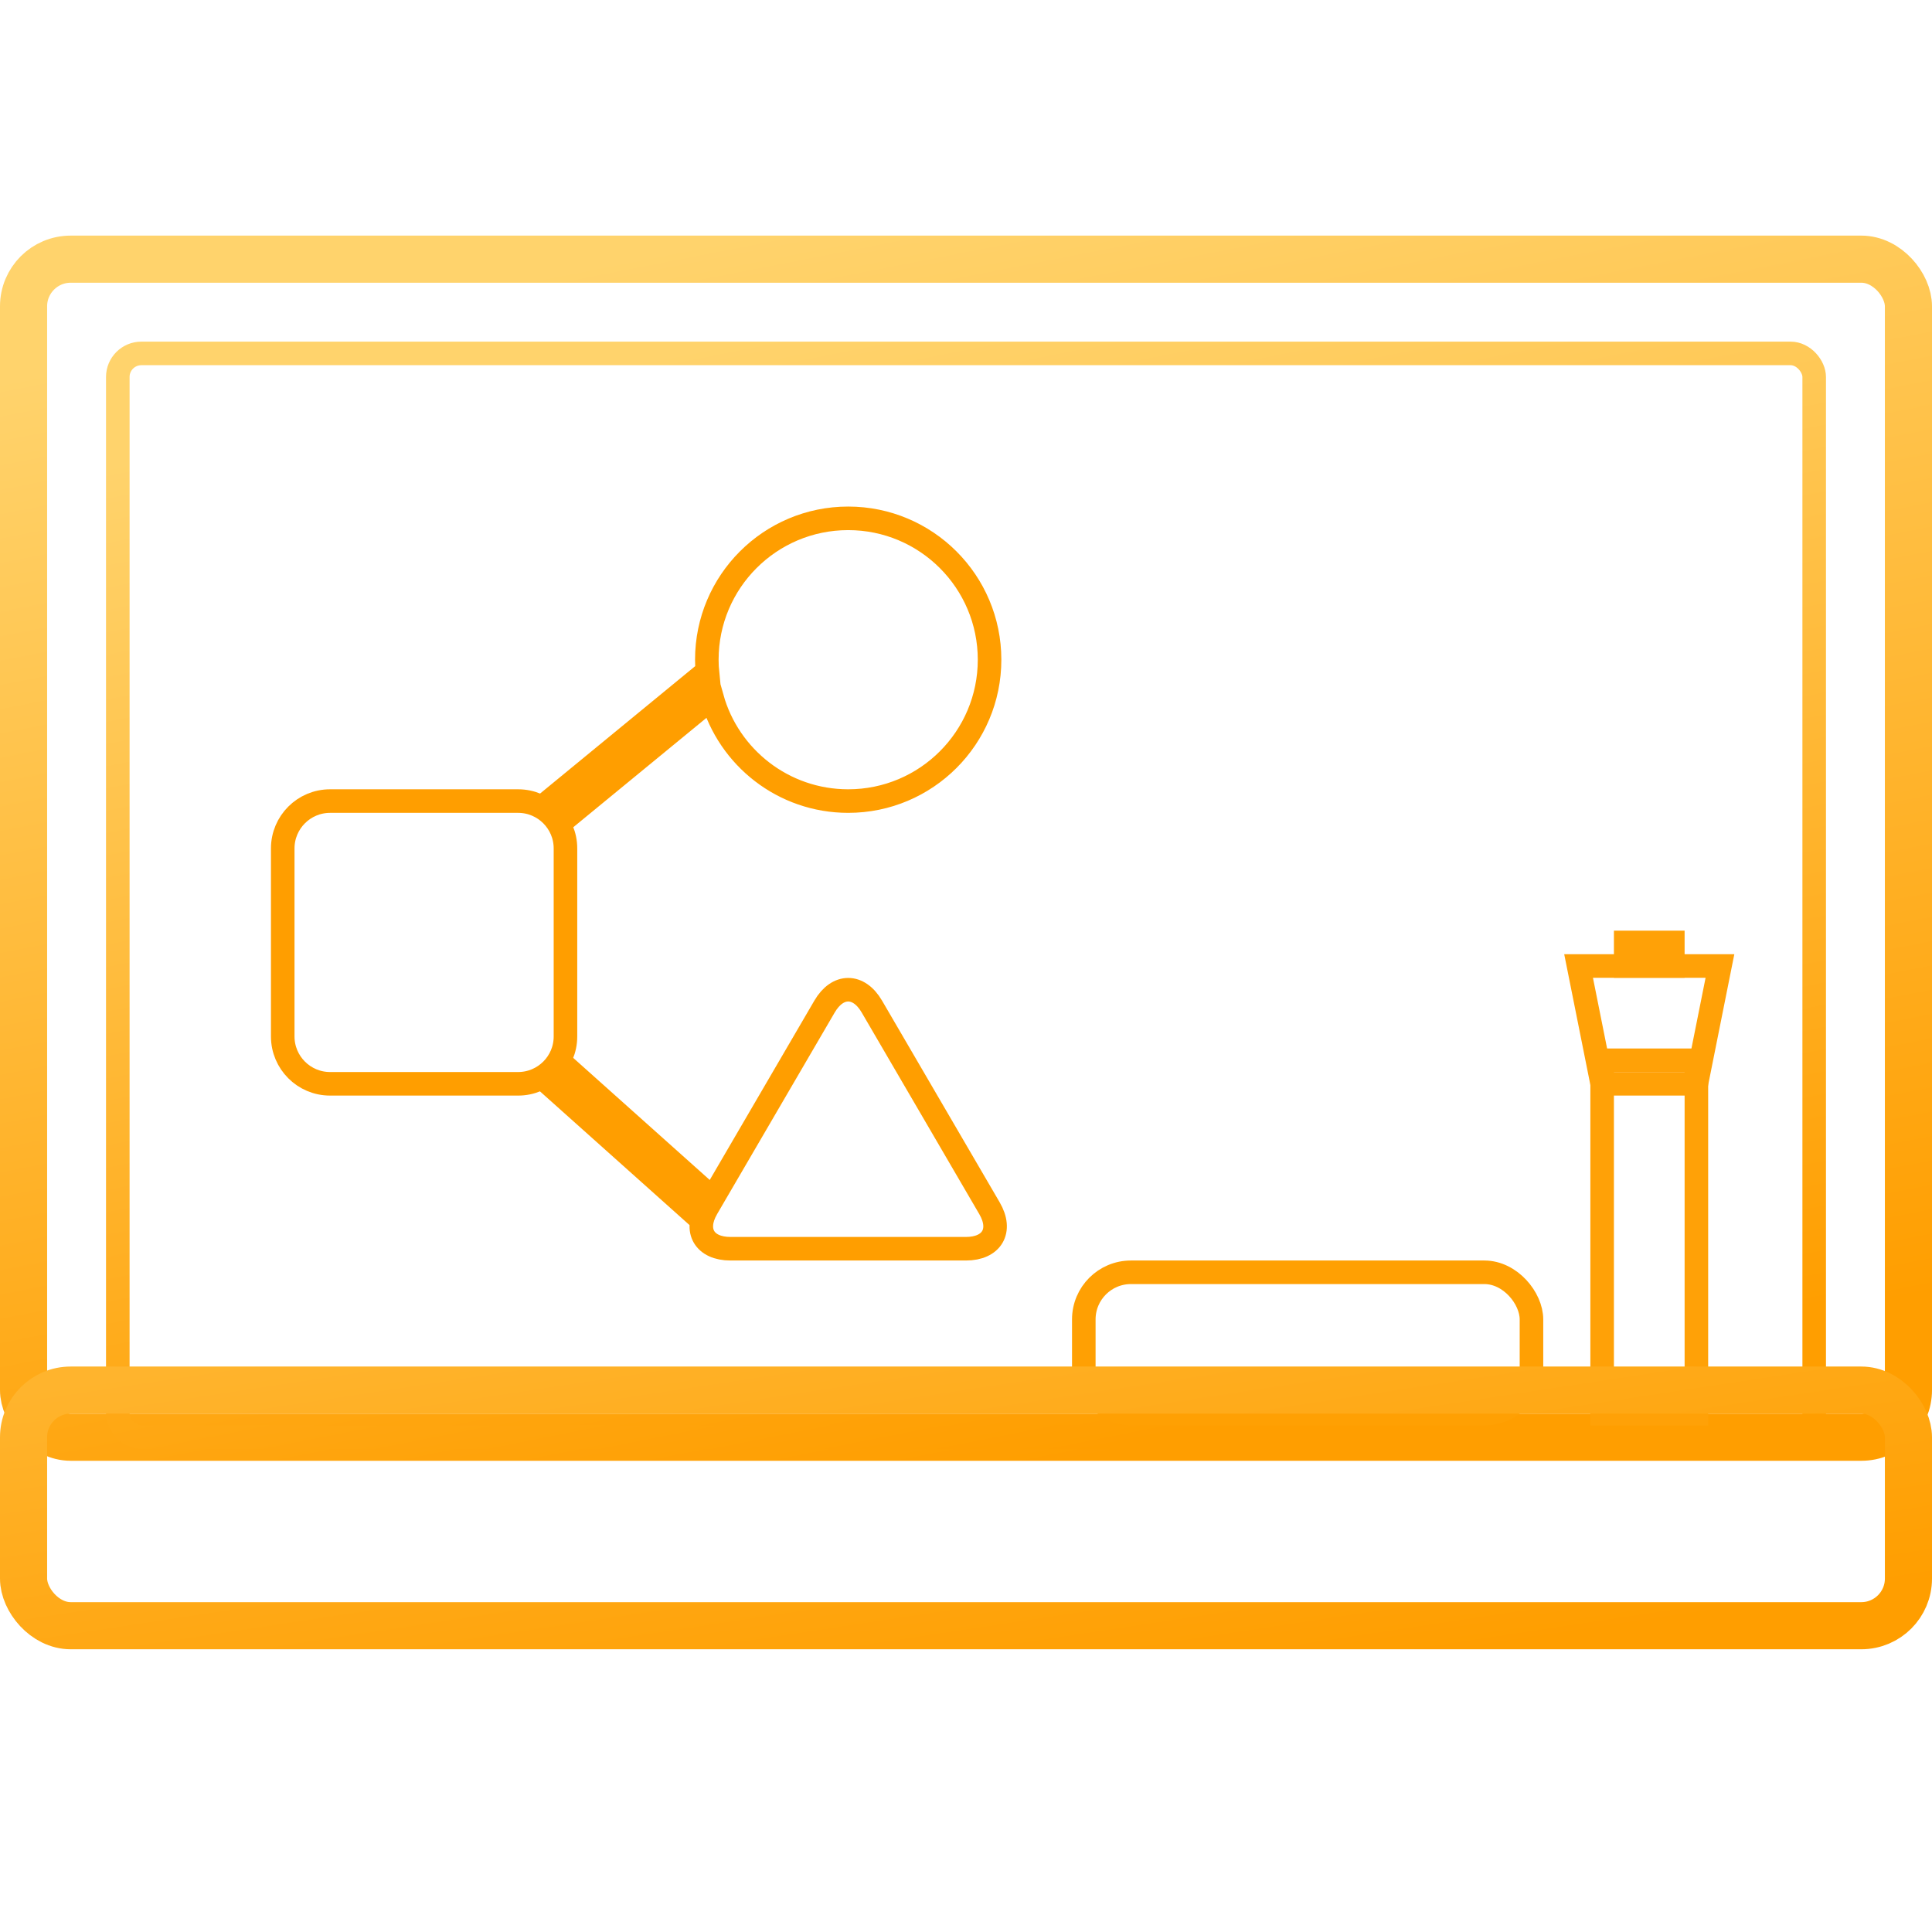 <?xml version="1.0" encoding="UTF-8" standalone="no"?>
<svg width="82px" height="82px" viewBox="0 0 82 82" version="1.1" xmlns="http://www.w3.org/2000/svg" xmlns:xlink="http://www.w3.org/1999/xlink" xmlns:sketch="http://www.bohemiancoding.com/sketch/ns">
    <!-- Generator: Sketch 3.3.3 (12072) - http://www.bohemiancoding.com/sketch -->
    <title>whiteboard</title>
    <desc>Created with Sketch.</desc>
    <defs>
        <linearGradient x1="31.458%" y1="0%" x2="62.602%" y2="100%" id="linearGradient-1">
            <stop stop-color="#FFD36C" offset="0%"></stop>
            <stop stop-color="#FF9E00" offset="100%"></stop>
        </linearGradient>
        <linearGradient x1="0%" y1="0%" x2="100%" y2="82.966%" id="linearGradient-2">
            <stop stop-color="#FFB42D" offset="0%"></stop>
            <stop stop-color="#FF9E00" offset="100%"></stop>
        </linearGradient>
    </defs>
    <g id="Page-1" stroke="none" stroke-width="1" fill="none" fill-rule="evenodd" sketch:type="MSPage">
        <g id="whiteboard" sketch:type="MSArtboardGroup">
            <g sketch:type="MSLayerGroup" transform="translate(1, 11)">
                <rect id="Rectangle-39" stroke="url(#linearGradient-1)" stroke-width="2" fill-opacity="0" fill="#FFFFFF" sketch:type="MSShapeGroup" x="0" y="0" width="80" height="50" rx="2"></rect>
                <rect id="Rectangle-39-Copy" stroke="url(#linearGradient-1)" fill-opacity="0" fill="#FFFFFF" sketch:type="MSShapeGroup" x="4" y="4" width="72" height="46" rx="1"></rect>
                <rect id="Rectangle-42" stroke="#FFA003" fill-opacity="0" fill="#FFFFFF" sketch:type="MSShapeGroup" x="45" y="43" width="19" height="6" rx="2"></rect>
                <g id="marker" transform="translate(69, 39.5) rotate(90) translate(-69, -39.5) translate(58.5, 36.5)" stroke="#FFA107" sketch:type="MSShapeGroup">
                    <rect id="Rectangle-43" x="5" y="1" width="15" height="4"></rect>
                    <path d="M1,0 L6,1 L6,5 L1,6 L1,0 Z" id="Rectangle-43-Copy"></path>
                    <rect id="Rectangle-45" x="0" y="2" width="1" height="2"></rect>
                </g>
                <rect id="Rectangle-39-Copy-2" stroke="url(#linearGradient-2)" stroke-width="2" sketch:type="MSShapeGroup" x="0" y="48" width="80" height="10" rx="2"></rect>
                <g id="shapes" transform="translate(11, 11)" stroke="#FF9E00" sketch:type="MSShapeGroup">
                    <path d="M17.997,29.292 L17.655,29.674 L11.167,23.873 L11.833,23.127 L18.247,28.862 L22.997,20.719 C23.551,19.77 24.449,19.769 25.003,20.719 L29.997,29.281 C30.551,30.23 30.103,31 28.994,31 L19.006,31 C17.902,31 17.452,30.237 17.997,29.292 Z M18.223,7.625 L11.817,12.886 L11.183,12.114 L17.98,6.531 L18.029,6.59 C18.01,6.396 18,6.199 18,6 C18,2.686 20.686,0 24,0 C27.314,0 30,2.686 30,6 C30,9.314 27.314,12 24,12 C21.25,12 18.931,10.149 18.223,7.625 L18.223,7.625 Z M0,14.009 C0,12.899 0.902,12 2.009,12 L9.991,12 C11.101,12 12,12.902 12,14.009 L12,21.991 C12,23.101 11.098,24 9.991,24 L2.009,24 C0.899,24 0,23.098 0,21.991 L0,14.009 Z" id="Rectangle-46"></path>
                </g>
            </g>
        </g>
    </g>
</svg>